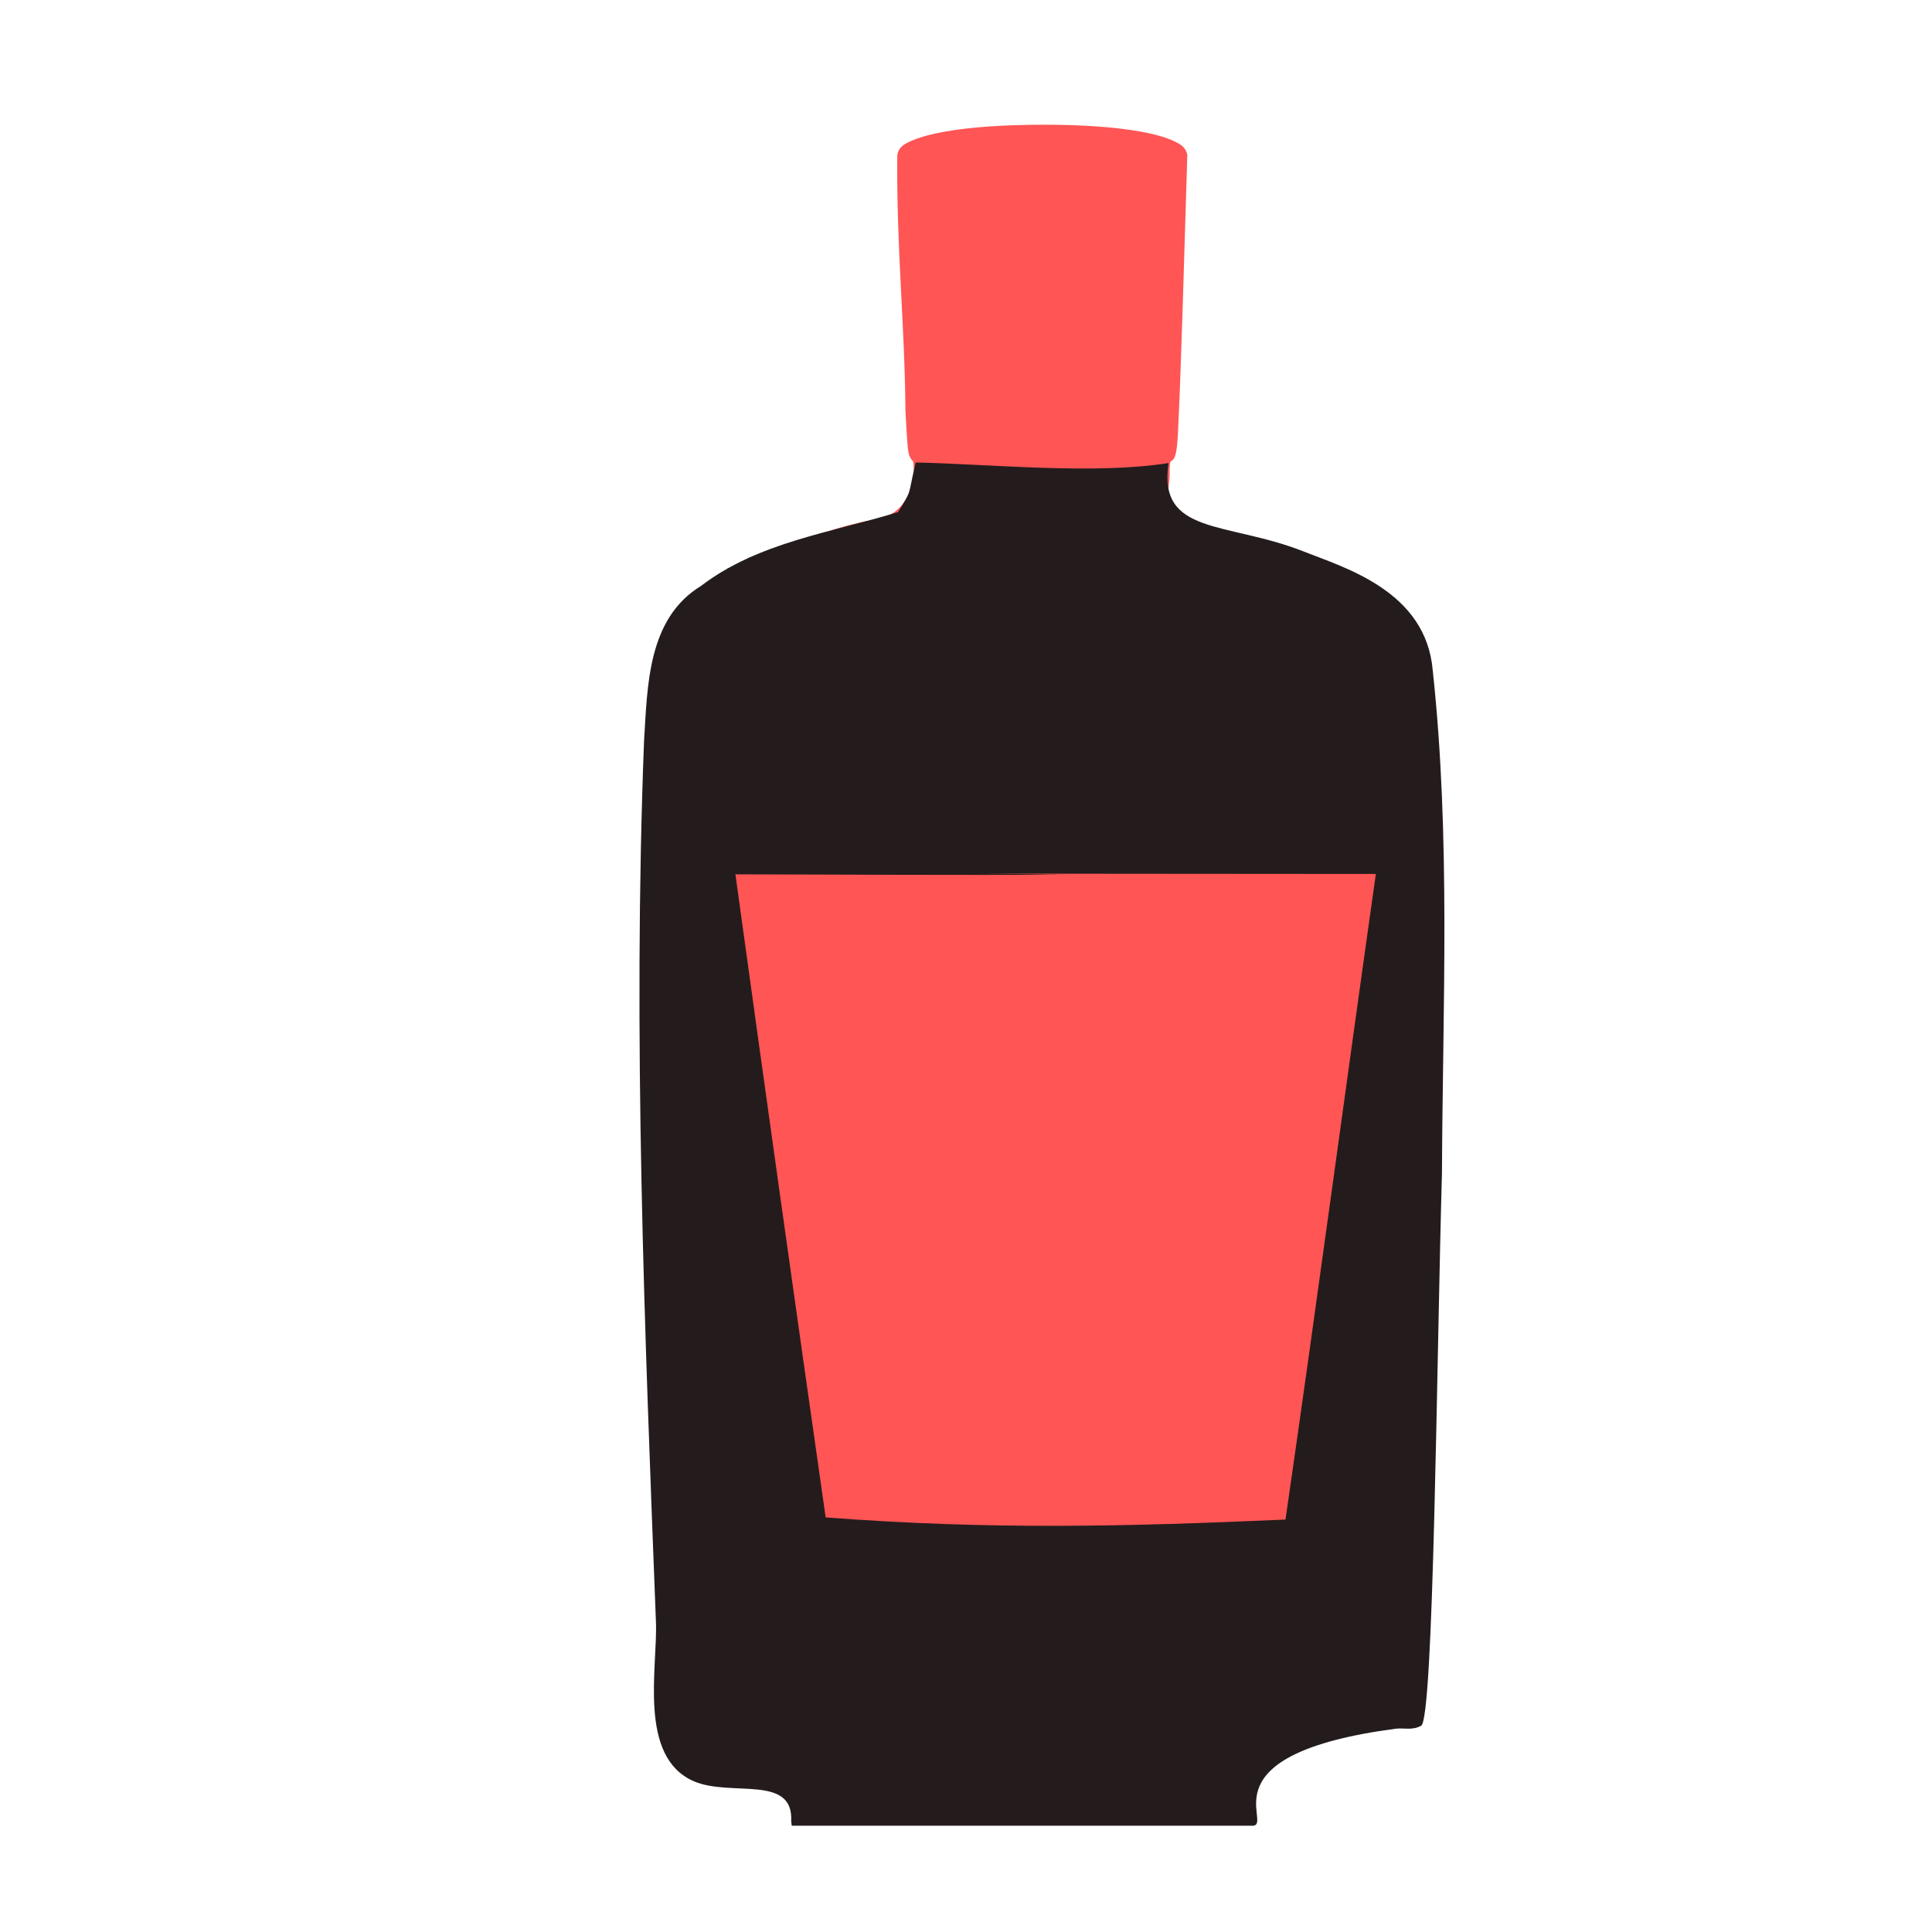<?xml version="1.0" encoding="UTF-8" standalone="no"?>
<!-- Created with Inkscape (http://www.inkscape.org/) -->

<svg
   width="64"
   height="64"
   viewBox="0 0 16.933 16.933"
   version="1.1"
   id="svg5"
   inkscape:version="1.2 (dc2aedaf03, 2022-05-15)"
   sodipodi:docname="cap_corse.svg"
   xmlns:inkscape="http://www.inkscape.org/namespaces/inkscape"
   xmlns:sodipodi="http://sodipodi.sourceforge.net/DTD/sodipodi-0.dtd"
   xmlns="http://www.w3.org/2000/svg"
   xmlns:svg="http://www.w3.org/2000/svg">
  <sodipodi:namedview
     id="namedview7"
     pagecolor="#ffffff"
     bordercolor="#666666"
     borderopacity="1.0"
     inkscape:pageshadow="2"
     inkscape:pageopacity="0.0"
     inkscape:pagecheckerboard="0"
     inkscape:document-units="mm"
     showgrid="false"
     units="px"
     inkscape:zoom="11.313709"
     inkscape:cx="38.714093"
     inkscape:cy="33.499181"
     inkscape:window-width="1920"
     inkscape:window-height="1017"
     inkscape:window-x="1912"
     inkscape:window-y="-8"
     inkscape:window-maximized="1"
     inkscape:current-layer="g4541"
     inkscape:showpageshadow="2"
     inkscape:deskcolor="#d1d1d1" />
  <defs
     id="defs2" />
  <g
     inkscape:label="Calque 1"
     inkscape:groupmode="layer"
     id="layer1">
    <g
       id="g4128"
       transform="translate(-0.631,0.126)">
      <g
         id="g5578"
         transform="translate(0.089,0.089)">
        <g
           id="g7501"
           transform="translate(-0.063,0.947)">
          <g
             id="g9467"
             transform="translate(-0.089,-0.803)">
            <g
               id="g10302"
               transform="translate(0.312,-0.045)">
              <g
                 id="g11479"
                 transform="translate(-0.126,0.063)">
                <g
                   id="g11873"
                   transform="translate(-0.236,0.665)">
                  <g
                     id="g12382"
                     transform="translate(-121.985,-82.268)">
                    <g
                       id="g13305"
                       transform="matrix(0.133,0,0,0.133,114.639,78.216)">
                      <g
                         id="g17429"
                         transform="translate(0.905,5.664)">
                        <g
                           id="g18595"
                           transform="translate(-3.363,-8.745)">
                          <g
                             id="g21002"
                             transform="translate(1.708,-2.82)">
                            <g
                               id="g23814"
                               transform="translate(8.725,-1.122)">
                              <g
                                 id="g24838"
                                 transform="translate(11.143,-0.857)">
                                <g
                                   id="g25315"
                                   transform="translate(-3.49,2.493)">
                                <g
                                   id="g27220"
                                   transform="translate(2.468,1.234)">
                                <g
                                   id="g29753"
                                   transform="translate(1.476,-2.374)">
                                <g
                                   id="g30615"
                                   transform="translate(0.92,1.369)">
                                <g
                                   id="g31433"
                                   transform="translate(-2.468,-1.41)">
                                <g
                                   id="g31731"
                                   transform="translate(1.058,-0.705)">
                                <g
                                   id="g33243"
                                   transform="matrix(1.077,0,0,1.077,-7.373,-3.174)">
                                <g
                                   id="g35254"
                                   transform="translate(-2.214,-0.92)">
                                <g
                                   id="g36749"
                                   transform="translate(-0.982,-2.782)">
                                <g
                                   id="g37297"
                                   transform="translate(-6.776,-3.503)">
                                <g
                                   id="g38955"
                                   transform="matrix(1.217,0,0,1.217,-23.105,-18.212)">
                                <g
                                   id="g39618"
                                   transform="translate(-0.269,-0.269)">
                                <g
                                   id="g40032"
                                   transform="translate(-1.901,-3.042)">
                                <g
                                   id="g40543"
                                   transform="translate(0.38,-2.091)">
                                <g
                                   id="g41372"
                                   transform="translate(1.966,-7.93)">
                                <g
                                   id="g43278"
                                   transform="translate(1.521,-0.38)">
                                <g
                                   id="g44210"
                                   transform="matrix(1.158,0,0,1.158,-18.904,-21.776)">
                                <g
                                   id="g44833"
                                   transform="matrix(1.12,0,0,1.12,-12.539,-14.548)">
                                <g
                                   id="g47597"
                                   transform="translate(3.111,-1.244)">
                                <g
                                   id="g48754"
                                   transform="translate(-2.904,-6.637)">
                                <g
                                   id="g234"
                                   transform="matrix(0.041,0,0,0.041,104.64,119.672)">
                                <g
                                   id="g2138"
                                   transform="translate(-86.211,-40.57)">
                                <g
                                   id="g2696"
                                   transform="translate(-124306.44,-9412.237)">
                                <g
                                   id="g3765"
                                   transform="translate(25.356,-50.712)">
                                <g
                                   id="g4557"
                                   transform="translate(46.617,-35.859)">
                                <g
                                   id="g5244"
                                   transform="translate(7.172,14.344)">
                                <g
                                   id="g5807"
                                   transform="translate(-5.198,-21.114)">
                                <g
                                   id="g6945"
                                   transform="translate(-10.143,-243.42)">
                                <g
                                   id="g11108"
                                   transform="translate(18.189,-37.636)">
                                <g
                                   id="g15049"
                                   transform="translate(-65.926,141.995)">
                                <g
                                   id="g19861"
                                   transform="matrix(0.074,0,0,0.074,115423.38,9039.231)">
                                <g
                                   id="g20437"
                                   transform="translate(-478.388,-785.882)">
                                <g
                                   id="g21032"
                                   transform="translate(2047.188,-1072.337)">
                                <g
                                   id="g21869"
                                   transform="matrix(0.043,0,0,0.043,117368,10137.003)">
                                <g
                                   id="g25455"
                                   transform="translate(154741.46,-87178.414)">
                                <g
                                   id="g26278"
                                   transform="translate(-18012.371,-8233.442)">
                                <g
                                   id="g27240"
                                   transform="translate(-0.004,5582.762)">
                                <g
                                   id="g28306"
                                   transform="translate(-15790.441,-2255.777)">
                                <g
                                   id="g33735"
                                   transform="translate(14662.549,-16918.328)">
                                <g
                                   id="g37868"
                                   transform="translate(-5075.498,25941.433)">
                                <g
                                   id="g76752"
                                   transform="matrix(-1,0,0,1,9442.317,-1595.075)">
                                <g
                                   id="g82459"
                                   transform="translate(3383.667,-1127.889)">
                                <g
                                   id="g83208"
                                   transform="matrix(0.203,0,0,0.203,-15348.528,66747.475)">
                                <g
                                   id="g83934"
                                   transform="matrix(-1,0,0,1,240692.18,94139.78)">
                                <g
                                   id="g84550"
                                   transform="translate(-8.7627443e-5,55472.344)">
                                <g
                                   id="g1274"
                                   transform="translate(-66682.337,-43147.393)">
                                <g
                                   id="g2352"
                                   transform="translate(-74780.623,-22188.943)">
                                <g
                                   id="g4123"
                                   transform="translate(-47069.882,-15689.961)">
                                <g
                                   id="g5928">
                                <g
                                   id="g12050"
                                   transform="translate(78161.555,35375.784)">
                                <g
                                   id="g1529"
                                   transform="translate(-39224.905,-7845.012)">
                                <g
                                   id="g4541"
                                   transform="translate(55472.386,33283.435)">
                                <path
                                   style="fill:#ff5555;stroke-width:1515.86"
                                   d="m -299099.63,-137113.14 c -9339.79,-261208.78 19716.52,-393938.36 237410.476,-439134.78 51139.711,-5036.85 61157.13,-35334.44 67836.093,-66428.56 0.788,-14157.54 -550.532,-21601.07 -1599.904,-21601.07 -880.611,0 -2935.457,-3016.52 -4566.33,-6703.39 -2565.874,-5800.6 -3387.397,-14834.53 -6099.748,-67077.01 -1072.302,-128261.09 -13234.431,-235911.04 -11929.445,-373712.55 1540.058,-8421.9 5681.582,-13381.7 15252.038,-18265.5 32651.436,-16662 103179.26,-25967.7 197669.73,-26081.3 90527.36,-108.9 160065.43,8659.1 192788.87,24308.5 12093.96,5783.7 16331.68,10150.6 18837.86,19412.2 -4680.36,152749.38 -9082.73,314437.23 -13746.78,407948.64 -1360.4,27161.23 -3699.97,37251.07 -9337.09,40267.97 -2584.29,1383.08 -2849.45,3537.62 -2849.45,23154.05 -2115.08,28854.26 -9327.53,59814.6 9224.99,76857.33 426493,163945.31 332108.91,1144984.77 229608.24,1461633.08 C -423797.81,1243003.3 -321623.64,433871.68 -299099.63,-137113.14 Z"
                                   id="path4555"
                                   sodipodi:nodetypes="cccssccsssccscccc" />
                                <path
                                   style="fill:#241c1c;stroke-width:1515.86"
                                   d="m -173332.11,1327189.6 c 3571.35,-69347.3 -88338.57,-35076.2 -142631.58,-58656.3 -81909.33,-35574.2 -52750.52,-166443.6 -55334.79,-233013.4 -16559.72,-426571.56 -34030.87,-859456.83 -17447.33,-1289047.35 5086.71,-81055.67 4909.3,-179657.86 83541.79,-227619.56 83804.41,-63985.2 190944.22,-78006.08 288246.822,-107960.8 21461.34,-34593.85 13275.778,-19980.5 25894.168,-72615.59 108686.42,2234.05 262537.59,18172.96 370113.86,774.3 -16149.18,106219.62 85438.08,85145.61 197517.47,129407.38 60742.8,23988.22 179367.92,58256.41 189147.51,174188.46 26438.1,244277.64 14554.58,490751.63 13494.66,735992.65 -7780.1,269615.42 -11963.98,799540.41 -30517.48,808730.11 -13095.29,7203.1 -25488.61,2761.2 -37217.07,4313.9 -280564.81,37142.1 -180661.46,137689.6 -208063.18,141948.7 h -675950.86 l -566.58,-4597.3 z M 550198.67,885538.82 C 595772.6,570774.58 637830.6,255451.24 682464.63,-59447.555 c -247045.93,-337.795 -494097.37,-70.815 -741138.851,-948.753 94867.643,-430.167 189744.181,397.563 284597.511,1954.383 -160296.94,983.725 -320607.522,-230.112 -480909.02,-473.676 43253.44,313878.121 87298.06,627647.901 132103.29,941308.261 242156.3,18371.82 439684.07,13413.22 673081.11,3146.16 z M -243849.84,30620.074 c 2187.83,-4037.16 676.21,6535.543 0,0 z"
                                   id="path4545"
                                   sodipodi:nodetypes="ssscsccsssscscsssccsssccss" />
                                <path
                                   style="fill:#241c1c;stroke-width:1515.86"
                                   d="m 597455.01,553593.42 c 2187.8,-4037.28 676.24,6535.56 0,0 z m 7579.32,-54571.13 c 2187.81,-4037.28 676.24,6535.59 0,0 z M -278834.41,-498183.7 c 8294.2,-7284.12 7938.55,-1346.94 0,0 z m 12126.92,-7523.81 c 690.87,-4070.15 8963.86,1358.52 0,0 z m 30317.29,-15158.65 c 690.88,-4070.14 8963.85,1358.53 0,0 z m 16270.28,-7171.67 c 8138.45,-4516.34 -3693.71,4658.75 0,0 z m 148674.738,-44807.48 c 6644.645,-2171.37 657.252,2917.87 0,0 z m 31833.156,-6063.45 c 6644.659,-2171.36 657.228,2917.84 0,0 z m 16958.735,-5679.22 c 8294.183,-7284.1 7938.551,-1346.96 0,0 z"
                                   id="path4543"
                                   sodipodi:nodetypes="ccssssssssssssssss" />
                                </g>
                                </g>
                                </g>
                                </g>
                                </g>
                                </g>
                                </g>
                                </g>
                                </g>
                                </g>
                                </g>
                                </g>
                                </g>
                                </g>
                                </g>
                                </g>
                                </g>
                                </g>
                                </g>
                                </g>
                                </g>
                                </g>
                                </g>
                                </g>
                                </g>
                                </g>
                                </g>
                                </g>
                                </g>
                                </g>
                                </g>
                                </g>
                                </g>
                                </g>
                                </g>
                                </g>
                                </g>
                                </g>
                                </g>
                                </g>
                                </g>
                                </g>
                                </g>
                                </g>
                                </g>
                                </g>
                                </g>
                                </g>
                                </g>
                                </g>
                                </g>
                                </g>
                              </g>
                            </g>
                          </g>
                        </g>
                      </g>
                    </g>
                  </g>
                </g>
              </g>
            </g>
          </g>
        </g>
      </g>
    </g>
  </g>
</svg>
